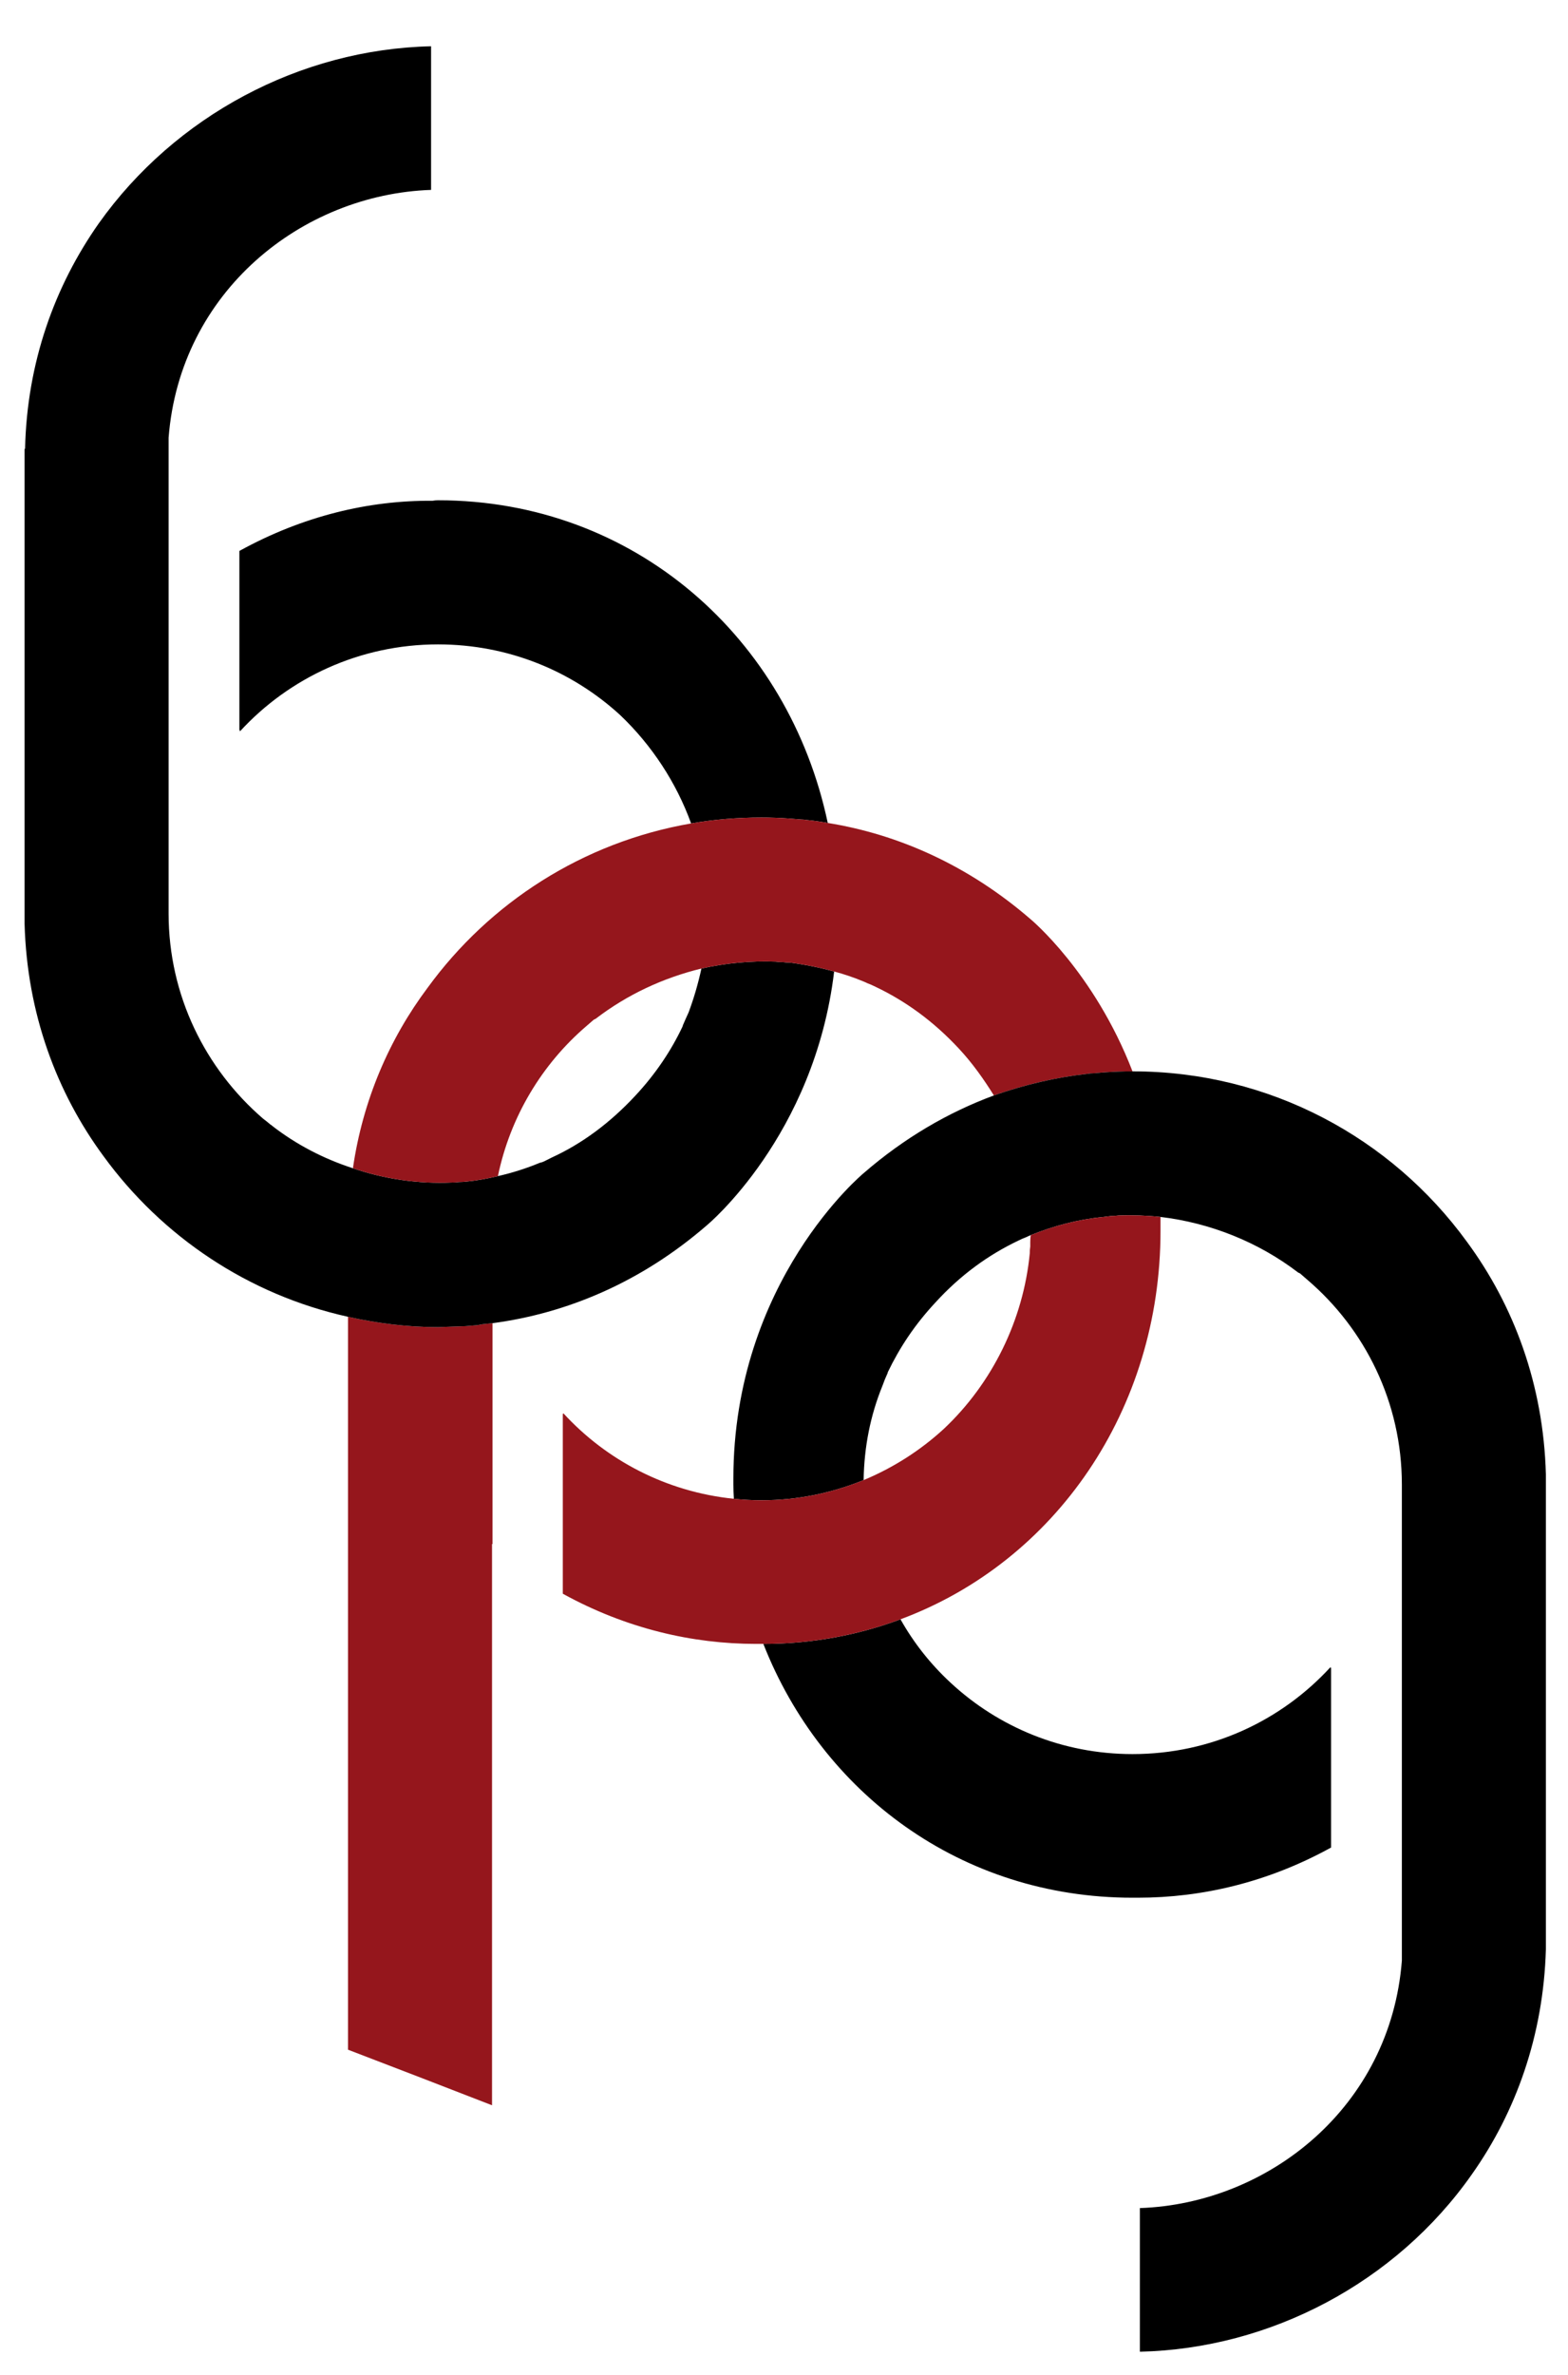 <svg version="1.2" xmlns="http://www.w3.org/2000/svg" viewBox="0 0 319 480" width="37" height="56">
	<title>BRD_BG_logo_RGB</title>
	<style>
		.s0 { fill: #000000 } 
		.s1 { fill: #95161c } 
	</style>
	<g id="Layer 1">
		<g id="&lt;Group&gt;">
			<path id="&lt;Path&gt;" class="s0" d="m160.5 165q1.2 0.1 2.5 0.2 0.5 0 1.1 0.1 2.1 0.2 4.3 0.6c-7.9-37.5-39.2-65.6-79.3-65.6q-0.5 0-1.1 0.1c-13-0.1-26.4 3.1-39.3 10.2v36.5q0 0 0.1-0.1v0.3c10-10.9 24.4-17.7 40.3-17.7 14.3 0 27.3 5.4 37.1 14.4 6.4 6.1 11.4 13.7 14.4 22 4.6-0.8 9.4-1.2 14.3-1.2q2.8 0 5.6 0.2z"/>
			<path id="&lt;Path&gt;" class="s0" d="m230.4 384.4q0.6 0 1.1 0c13 0 26.4-3.1 39.3-10.2v-36.6q0 0.1-0.1 0.1v-0.2c-10 10.9-24.3 17.7-40.3 17.7-14.3 0-27.3-5.5-37-14.5-4.1-3.8-7.5-8.1-10.2-12.9-8.6 3.2-18 5-27.9 5 11.9 30.3 40.2 51.6 75.1 51.6z"/>
			<path id="&lt;Path&gt;" class="s1" d="m97.1 268q-1.2 0.1-2.4 0.2-2.8 0.1-5.6 0.2c-6.3 0-12.4-0.8-18.3-2.1v74.8 2.2 72l15.1 5.8 14.2 5.5c0-10.7 0-60.9 0-81.1 0-10.7 0-22 0-33q0 0 0.1 0v-44.9q-1 0.1-2 0.2-0.5 0.1-1.1 0.2z"/>
			<path id="&lt;Path&gt;" class="s0" d="m160.8 194.3q-0.8 0-1.5-0.1-0.8 0-1.5-0.1c-5.1-0.2-10.2 0.3-15.1 1.4q-1 4.6-2.6 8.9-0.6 1.3-1.2 2.7 0 0 0 0.1c-2.3 4.9-5.5 9.7-9.6 14.1-5.2 5.6-10.9 9.8-17 12.6q-0.8 0.4-1.6 0.8-0.4 0.2-0.9 0.3-4.1 1.7-8.5 2.7c-2.1 0.5-4.2 0.9-6.3 1.1q-0.8 0.1-1.6 0.1-0.7 0.1-1.5 0.1c-6.8 0.3-13.7-0.7-20.1-2.9-5.9-1.9-11.5-4.8-16.4-8.6q-0.2-0.2-0.4-0.3-0.7-0.6-1.5-1.2c-11.7-10.1-19.2-25-19.2-41.7q0-0.3 0-0.6v-63.1q0 0.1 0 0.1c0-11.1 0-22.4 0-33.1 2.3-29.7 27.1-49.5 53.4-50.4v-29.2c-26.7 0.6-52.1 14.2-67.6 36-9 12.8-14.6 28.3-15 45.8l-0.1 0.1v2.2 92.1 2.2c0.5 18.2 6.5 34.3 16.1 47.3 11.9 16.3 29.4 28.1 49.7 32.6 5.9 1.3 12 2.1 18.3 2.1q2.8-0.1 5.6-0.2 1.2-0.1 2.4-0.2 0.6-0.1 1.1-0.2 1-0.1 2-0.2c15.1-2 30.2-8.3 43.6-19.9 0 0 21.9-18.1 25.9-51.6-2.9-0.8-5.9-1.4-8.9-1.8z"/>
			<path id="&lt;Path&gt;" class="s1" d="m209.7 185.5c-12.7-11-27-17.3-41.3-19.6q-2.2-0.4-4.3-0.6-0.6-0.1-1.1-0.1-1.3-0.1-2.5-0.2-2.8-0.2-5.6-0.2c-4.9 0-9.7 0.4-14.3 1.2-22 3.8-41 16.1-53.6 33.4-7.8 10.4-13.2 22.9-15.2 36.7 6.4 2.2 13.3 3.2 20.1 2.9q0.8 0 1.5-0.1 0.8 0 1.6-0.1c2.1-0.2 4.2-0.6 6.3-1.1 2.5-12.1 9-22.8 18-30.5q0.8-0.7 1.5-1.3 0.2-0.1 0.4-0.2c6.4-4.9 13.7-8.3 21.5-10.2 4.9-1.1 10-1.6 15.1-1.4q0.7 0.1 1.5 0.1 0.7 0.1 1.5 0.1c3 0.4 6 1 8.9 1.8q3 0.8 5.9 2 0.5 0.2 0.9 0.4 0.8 0.3 1.6 0.7c6.1 2.9 11.8 7 17 12.6 2.8 3 5.1 6.3 7.1 9.5 6.3-2.2 12.7-3.7 19.1-4.4q0.5-0.1 1.1-0.1 1.2-0.1 2.4-0.2 2.8-0.2 5.6-0.2c-7.8-20.2-20.7-30.9-20.7-30.9z"/>
			<path id="&lt;Path&gt;" class="s0" d="m314.5 298.3c-0.5-18.2-6.5-34.3-16.1-47.3-15.3-21-40-34.6-68-34.6q0 0 0 0-2.8 0-5.6 0.2-1.2 0.1-2.4 0.2-0.6 0-1.1 0.1c-6.4 0.7-12.8 2.2-19.1 4.4-9.2 3.4-18.2 8.6-26.5 15.8 0 0-26.5 21.9-26.5 62.1q0 0.3 0 0.7 0 0.3 0 0.5 0 1.4 0.1 2.9 2.8 0.3 5.6 0.3c7.4 0 14.4-1.5 20.8-4.1 0.1-6.8 1.4-13.2 3.8-19.1q0.5-1.4 1.1-2.7 0-0.1 0-0.1c2.4-5 5.5-9.7 9.7-14.2 5.1-5.6 10.8-9.7 16.9-12.6q0.8-0.4 1.6-0.7 0.4-0.2 0.9-0.4 0 0 0 0c4.7-1.9 9.6-3.2 14.8-3.7q0.8-0.1 1.6-0.2 0.7 0 1.5-0.1c2.8-0.1 5.7 0 8.5 0.3 10.1 1.2 19.9 5.1 28 11.3q0.2 0.1 0.4 0.2 0.8 0.7 1.5 1.3c11.7 10 19.2 24.9 19.2 41.6q0 0.4 0 0.7v63q0 0 0 0c0 11.1 0 22.3 0 33.1-2.3 29.7-27.1 49.4-53.3 50.3v29.2c26.6-0.6 52.1-14.1 67.5-36 9-12.7 14.6-28.3 15.1-45.8v-2.2-92.2-2.2z"/>
			<path id="&lt;Path&gt;" class="s1" d="m236.1 247.6q0-0.8 0-1.6c-2.8-0.3-5.7-0.4-8.5-0.3q-0.8 0.1-1.5 0.1-0.8 0.1-1.6 0.2c-5.2 0.5-10.1 1.8-14.8 3.7q0 0 0 0-0.1 0.7-0.1 1.4 0 0.4 0 0.9-0.1 0.7-0.1 1.4c-1.3 13.5-7.6 26.4-17.5 35.7-4.8 4.4-10.3 7.9-16.3 10.4-6.4 2.6-13.4 4.1-20.8 4.1q-2.8 0-5.6-0.3c-13.7-1.4-25.9-7.8-34.7-17.4v0.2q0-0.1-0.1-0.1v36.6c12.9 7.1 26.4 10.2 39.3 10.2q0.6 0 1.1 0 0.2 0 0.4 0c9.9 0 19.3-1.8 27.9-5 31.5-11.7 52.9-42.6 52.9-79q0-0.2 0-0.5 0-0.4 0-0.7z"/>
		</g>
	</g>
	<g id="Layer 2">
	</g>
</svg>